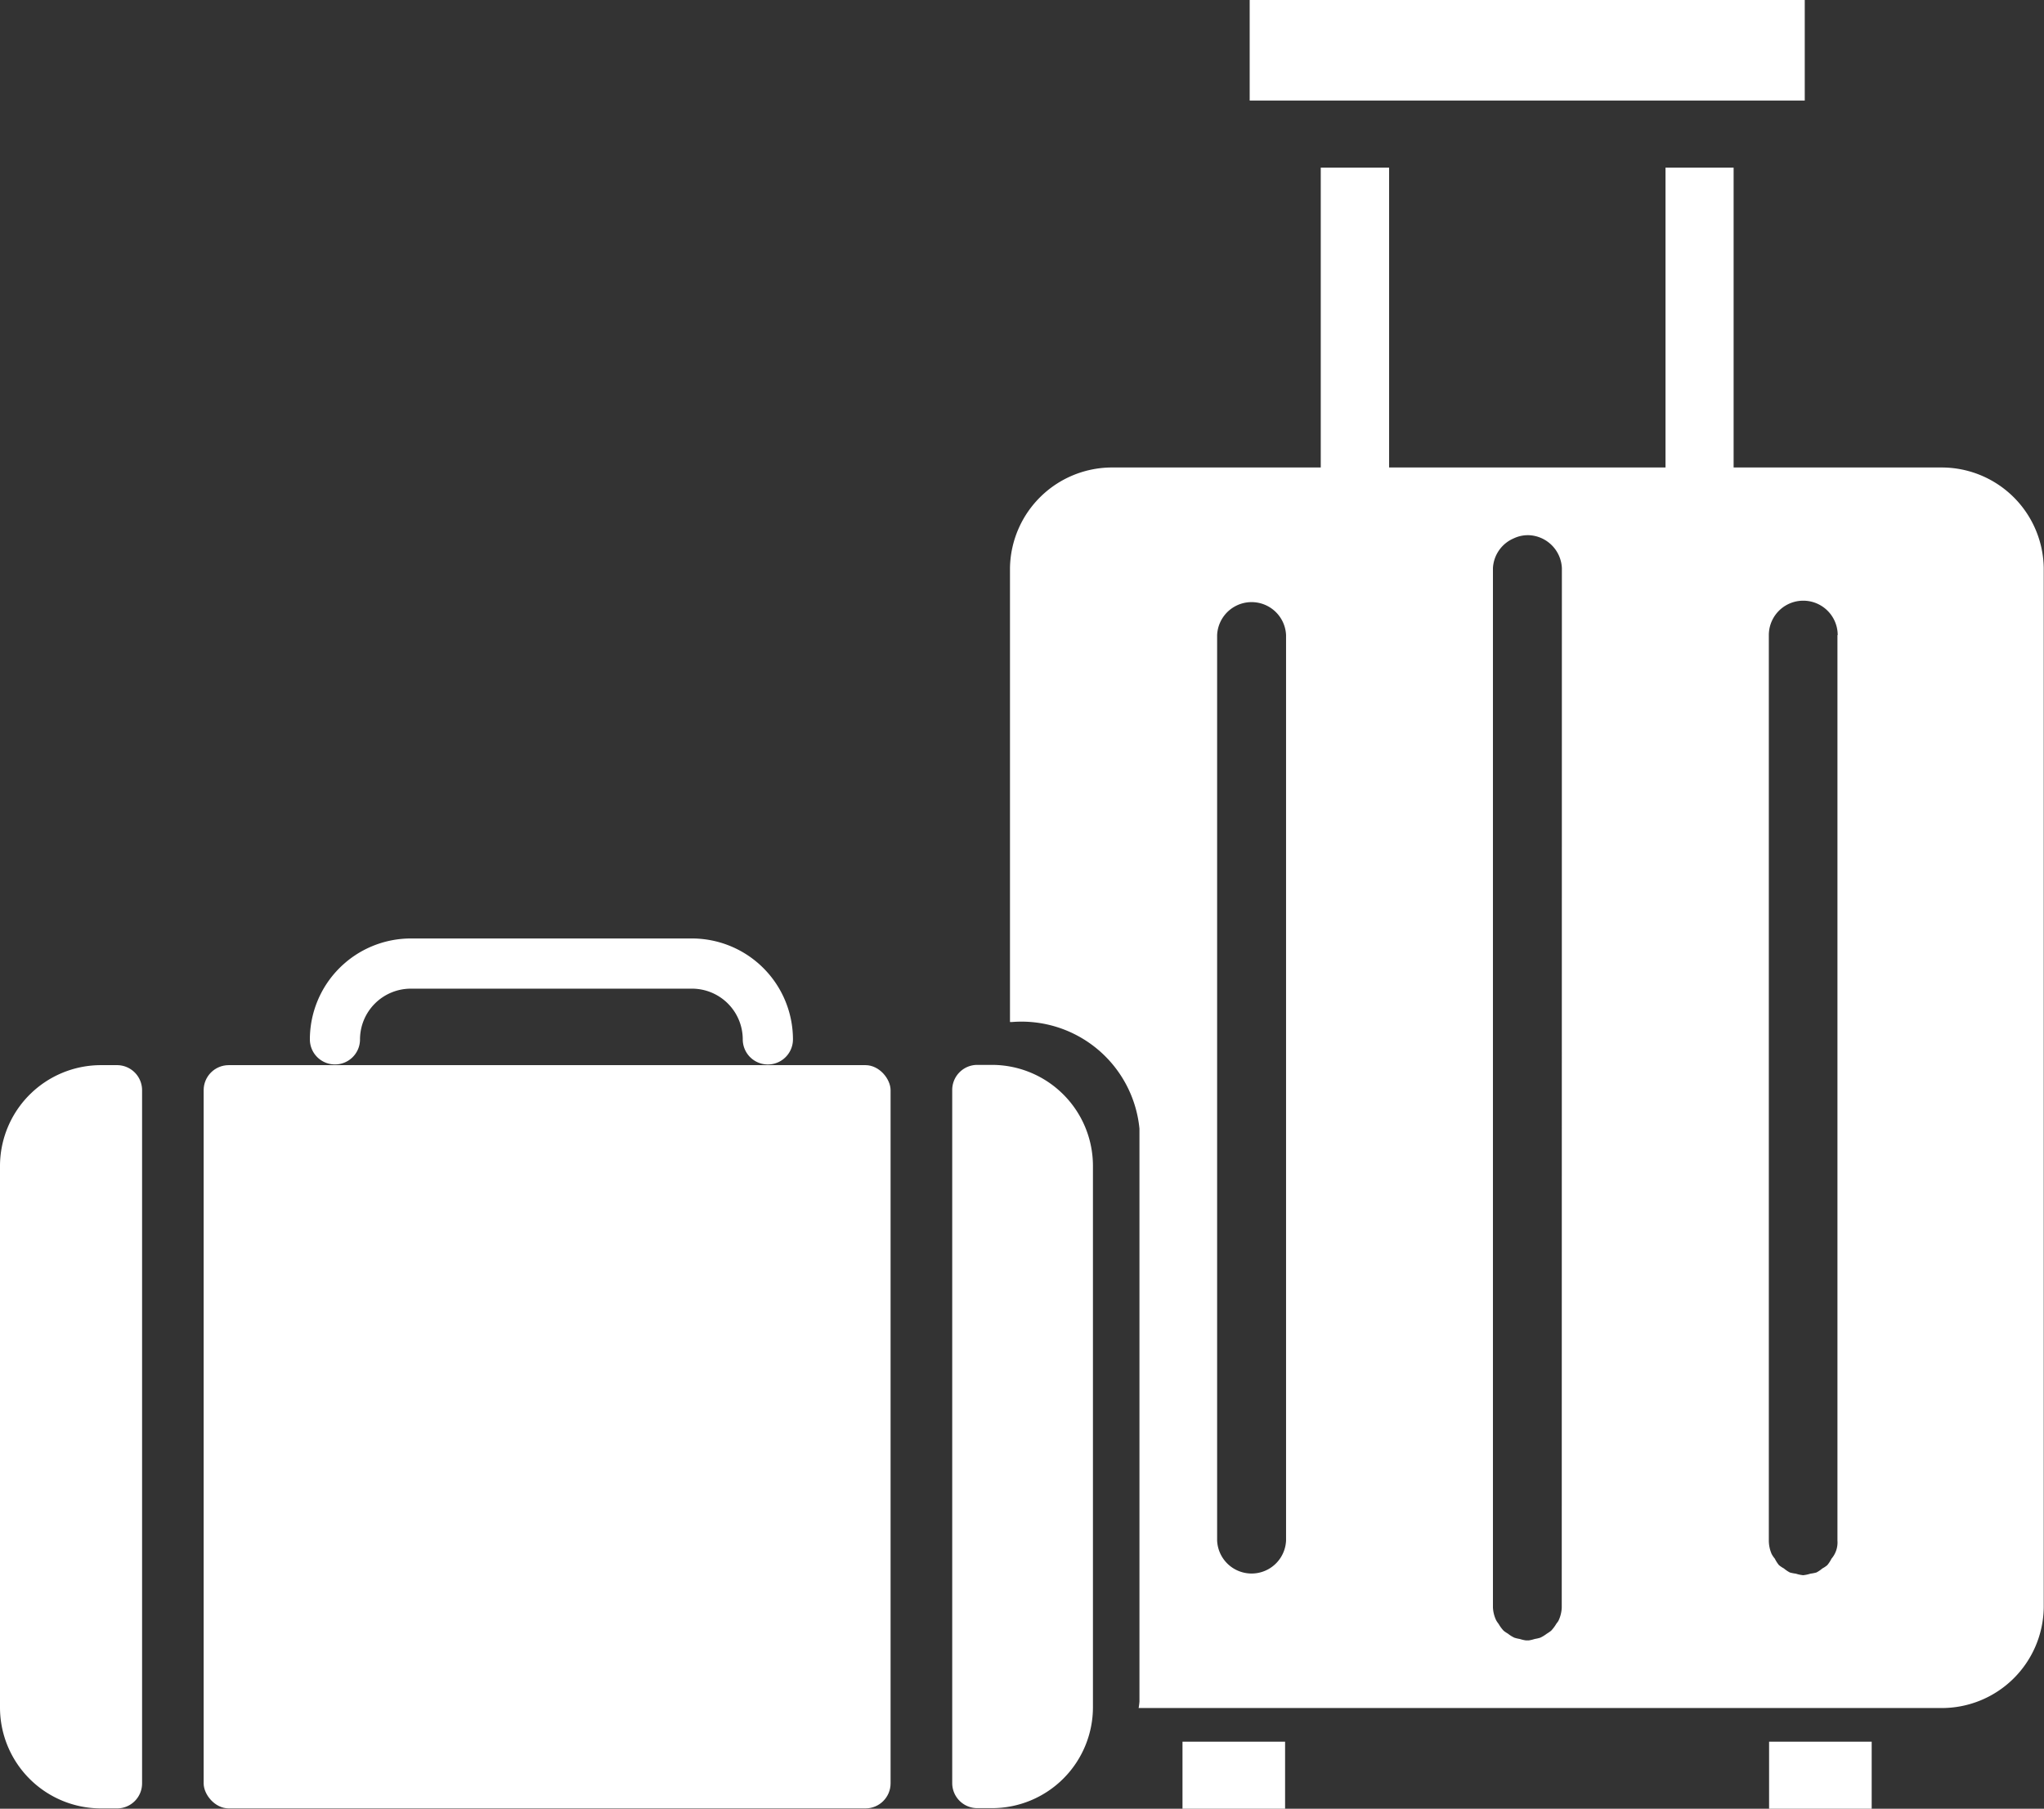 <svg xmlns="http://www.w3.org/2000/svg" xmlns:xlink="http://www.w3.org/1999/xlink" width="31.636" height="28" viewBox="0 0 31.636 28">
  <rect x="0" y="0" width="31.636" height="28" fill="#333333" stroke="none"/>
  <defs>
    <clipPath id="clip-path">
      <rect width="31.636" height="28" fill="none"/>
    </clipPath>
  </defs>
  <g id="Componente_5" data-name="Componente 5" clip-path="url(#clip-path)">
    <path id="Trazado_5692" data-name="Trazado 5692" d="M387.43,526.763a.513.513,0,0,0-.237.05.53.53,0,0,0-.32.459h0v16.092h0a.513.513,0,0,0,.05.2.424.424,0,0,0,.038.056.546.546,0,0,0,.078.106.5.5,0,0,0,.065.044.51.51,0,0,0,.1.063.546.546,0,0,0,.084.02.554.554,0,0,0,.094.022c.008,0,.015,0,.023,0s.015,0,.023,0a.554.554,0,0,0,.092-.022.6.6,0,0,0,.086-.02.573.573,0,0,0,.1-.061.787.787,0,0,0,.067-.046.6.6,0,0,0,.076-.1c.012-.021.03-.037.04-.059a.524.524,0,0,0,.049-.2v0h0V527.273A.534.534,0,0,0,387.43,526.763Z" transform="translate(-363.768 -518.479)" fill="none"/>
    <path id="Trazado_5693" data-name="Trazado 5693" d="M383.163,527.8a.534.534,0,0,0-.557.51v14.016a.534.534,0,0,0,1.067,0V528.311A.534.534,0,0,0,383.163,527.8Z" transform="translate(-363.768 -518.479)" fill="none"/>
    <path id="Trazado_5694" data-name="Trazado 5694" d="M391.672,527.777a.533.533,0,0,0-.531.534v14.016a.525.525,0,0,0,.043.207.4.4,0,0,0,.05.074.507.507,0,0,0,.064.1.485.485,0,0,0,.076.051.527.527,0,0,0,.093.063.656.656,0,0,0,.092.018.545.545,0,0,0,.113.024h0a.532.532,0,0,0,.113-.024.656.656,0,0,0,.092-.018.493.493,0,0,0,.093-.063.406.406,0,0,0,.076-.051.512.512,0,0,0,.065-.1.385.385,0,0,0,.092-.281V528.308A.532.532,0,0,0,391.672,527.777Z" transform="translate(-363.768 -518.479)" fill="none"/>
    <path id="Trazado_5695" data-name="Trazado 5695" d="M365.579,534.968h-.249a1.563,1.563,0,0,0-1.562,1.561v8.383a1.563,1.563,0,0,0,1.562,1.562l.249,0a.387.387,0,0,0,.388-.388V535.356A.388.388,0,0,0,365.579,534.968Z" transform="translate(-363.768 -518.479)" fill="#fff"/>
    <path id="Trazado_5696" data-name="Trazado 5696" d="M368.952,534.957a.387.387,0,0,0,.388-.388.787.787,0,0,1,.786-.785h4.353a.786.786,0,0,1,.785.785.388.388,0,1,0,.777,0,1.564,1.564,0,0,0-1.562-1.562h-4.353a1.564,1.564,0,0,0-1.562,1.562A.388.388,0,0,0,368.952,534.957Z" transform="translate(-363.768 -518.479)" fill="#fff"/>
    <rect id="Rectángulo_1400" data-name="Rectángulo 1400" width="10.632" height="11.506" rx="0.388" transform="translate(3.152 16.489)" fill="#fff"/>
    <path id="Trazado_5697" data-name="Trazado 5697" d="M379.122,534.964h-.228a.388.388,0,0,0-.388.388v10.73a.388.388,0,0,0,.388.388h.228a1.563,1.563,0,0,0,1.562-1.562v-8.382A1.564,1.564,0,0,0,379.122,534.964Z" transform="translate(-363.768 -518.479)" fill="#fff"/>
    <rect id="Rectángulo_1401" data-name="Rectángulo 1401" width="8.591" height="1.557" transform="translate(19.342)" fill="#fff"/>
    <rect id="Rectángulo_1402" data-name="Rectángulo 1402" width="1.588" height="1.038" transform="translate(18.302 26.962)" fill="#fff"/>
    <rect id="Rectángulo_1403" data-name="Rectángulo 1403" width="1.588" height="1.038" transform="translate(27.381 26.962)" fill="#fff"/>
    <path id="Trazado_5698" data-name="Trazado 5698" d="M393.806,525.716H390.6v-4.642h-1.054v4.642h-4.278v-4.642h-1.058v4.642H381a1.581,1.581,0,0,0-1.6,1.557V534.3h.035a1.834,1.834,0,0,1,1.969,1.652v8.868a.93.93,0,0,1-.013.1H393.8a1.578,1.578,0,0,0,1.6-1.557V527.273A1.58,1.58,0,0,0,393.806,525.716Zm-10.133,16.611a.534.534,0,0,1-1.067,0V528.311a.534.534,0,0,1,1.067,0Zm4.267,1.038h0v0a.524.524,0,0,1-.049.2c-.01.022-.028.038-.04.059a.6.6,0,0,1-.076.1.787.787,0,0,1-.067.046.573.573,0,0,1-.1.061.6.6,0,0,1-.086.02.554.554,0,0,1-.092.022c-.008,0-.015,0-.023,0s-.015,0-.023,0a.554.554,0,0,1-.094-.022.546.546,0,0,1-.084-.02.51.51,0,0,1-.1-.063.5.5,0,0,1-.065-.044.546.546,0,0,1-.078-.106.424.424,0,0,1-.038-.056.513.513,0,0,1-.05-.2h0V527.273h0a.53.53,0,0,1,.32-.459.513.513,0,0,1,.237-.05.534.534,0,0,1,.51.51Zm4.267-15.054v14.016a.385.385,0,0,1-.092.281.512.512,0,0,1-.065.1.406.406,0,0,1-.076.051.493.493,0,0,1-.093.063.656.656,0,0,1-.092.018.532.532,0,0,1-.113.024h0a.545.545,0,0,1-.113-.024.656.656,0,0,1-.092-.018.527.527,0,0,1-.093-.063.485.485,0,0,1-.076-.051.507.507,0,0,1-.064-.1.4.4,0,0,1-.05-.074.525.525,0,0,1-.043-.207V528.311a.533.533,0,0,1,1.066,0Z" transform="translate(-363.768 -518.479)" fill="#fff"/>
  </g>
</svg>
